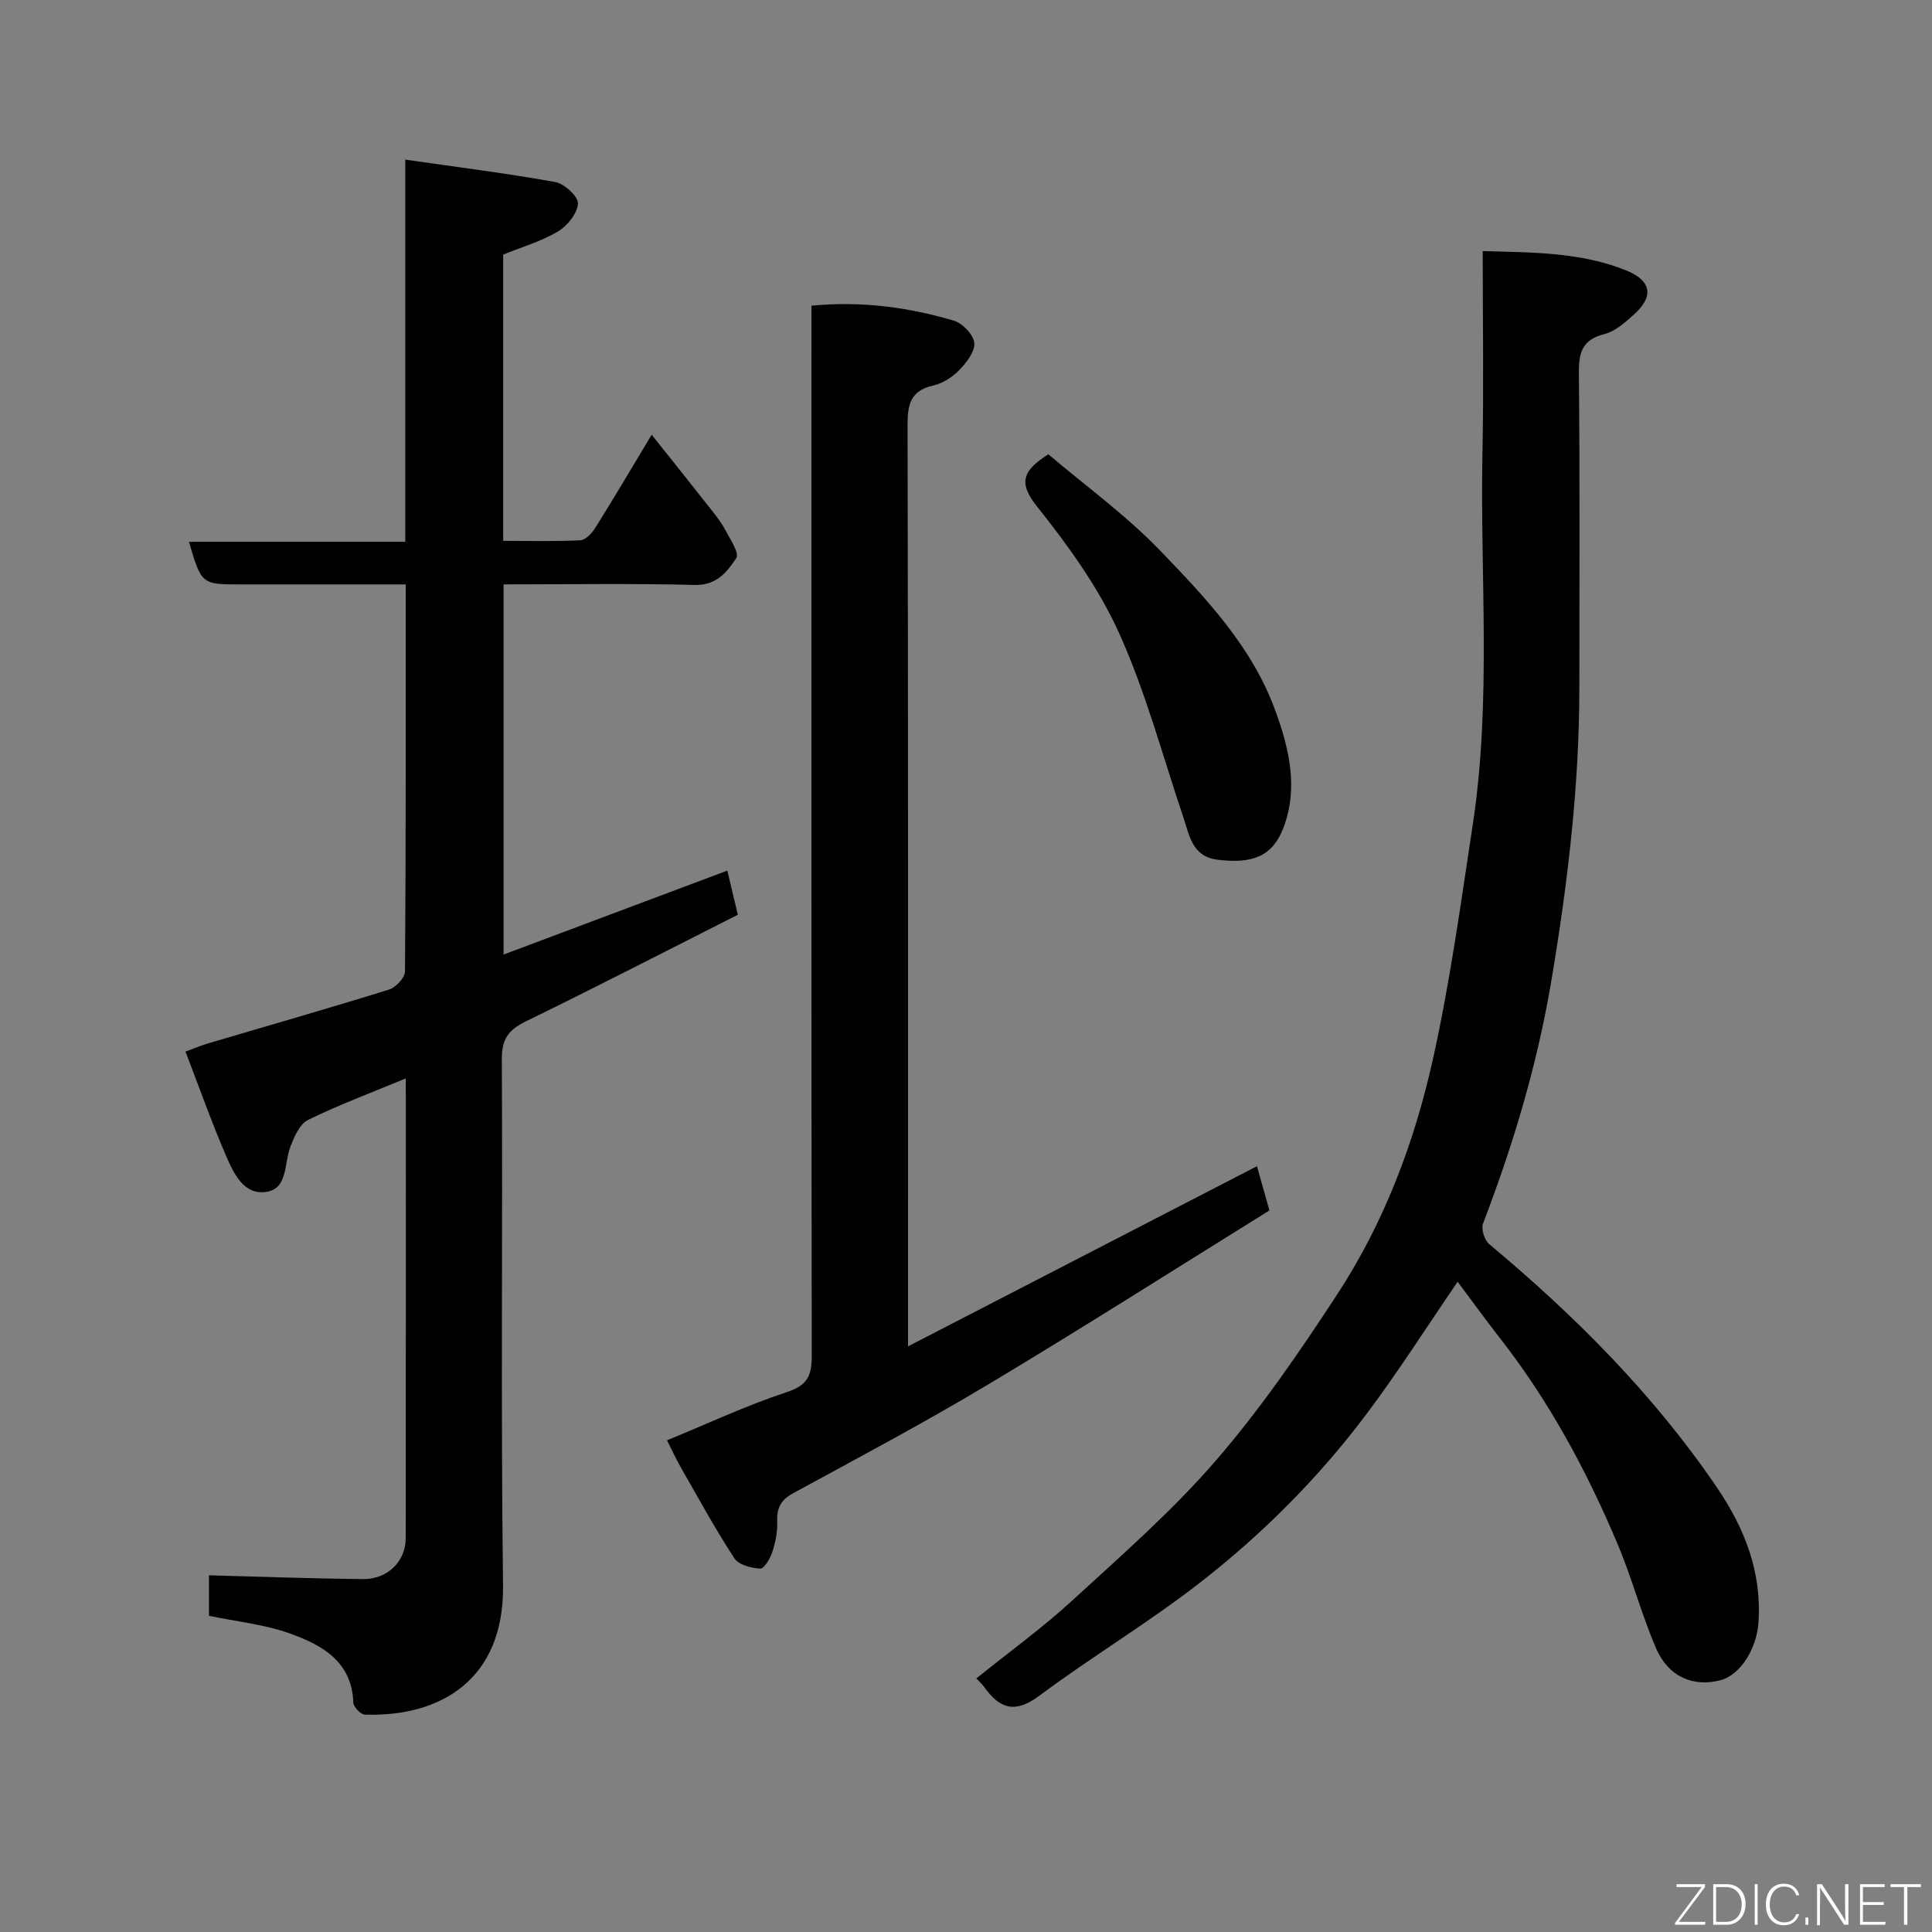 <svg enable-background="new 0 0 400 400" viewBox="0 0 400 400" xmlns="http://www.w3.org/2000/svg"><rect x="0" y="0" width="400" height="400" fill="#808080" stroke="none"/><path d="m84 223.28c-7.1 2.95-13.82 5.44-20.22 8.59-1.76.87-2.91 3.57-3.7 5.67-1.25 3.34-.5 8.44-4.78 9.2-4.82.85-6.92-3.82-8.53-7.52-2.96-6.85-5.45-13.9-8.37-21.5 1.85-.68 3.26-1.28 4.72-1.71 12.48-3.69 24.99-7.26 37.42-11.13 1.4-.44 3.3-2.45 3.31-3.74.2-26.48.15-52.96.15-80.14-6.01 0-11.77 0-17.54 0-5.5 0-11 0-16.5 0-8.25 0-8.25 0-10.84-8.83h44.79c0-26.22 0-51.94 0-79.12 10.86 1.56 21.03 2.83 31.1 4.65 1.87.34 4.75 3.04 4.65 4.47-.15 2.06-2.21 4.61-4.15 5.76-3.44 2.04-7.4 3.18-11.33 4.78v59.27c5.43 0 10.71.14 15.96-.12 1.08-.05 2.39-1.43 3.08-2.53 3.8-6.07 7.44-12.24 11.7-19.33 4.31 5.42 8.25 10.33 12.14 15.28 1.11 1.41 2.26 2.84 3.09 4.42 1.01 1.91 2.97 4.81 2.3 5.83-1.88 2.85-4.05 5.69-8.6 5.58-13.11-.34-26.23-.12-39.59-.12v76.64c15.66-5.87 30.84-11.57 46.33-17.38.61 2.57 1.27 5.33 2.17 9.14-14.45 7.3-29.08 14.85-43.86 22.06-3.56 1.74-5.02 3.6-5 7.77.19 36.33-.22 72.67.25 108.99.25 19.58-13 27.31-28.64 26.78-.85-.03-2.33-1.6-2.36-2.5-.3-8.5-6.47-11.88-13-14.25-5.3-1.92-11.08-2.49-16.89-3.71 0-2.87 0-5.82 0-8.38 10.66.28 21.3.68 31.95.78 5.06.05 8.79-3.71 8.79-8.44.03-30.67.02-61.33.02-92-.02-.82-.02-1.65-.02-3.21z" fill="#010103"/><path d="m301.79 265.37c-6.4 9.35-12.26 18.58-18.81 27.31-9.91 13.22-21.58 24.93-34.6 35.04-10.68 8.3-22.36 15.29-33.21 23.37-4.96 3.7-8.13 2.75-11.33-1.72-.48-.67-1.11-1.23-1.7-1.87 6.69-5.39 13.61-10.4 19.86-16.13 10.21-9.36 20.71-18.55 29.74-28.99 9.26-10.71 17.35-22.52 25.12-34.4 9.72-14.86 15.98-31.45 19.81-48.68 3.57-16.06 5.8-32.44 8.27-48.72 3.88-25.59 1.47-51.39 1.99-77.09.27-13.63.05-27.27.05-41.51 10.33.3 20.3.2 29.73 4.02 5.25 2.12 5.74 5.41 1.55 9.15-1.81 1.61-3.84 3.45-6.07 4.01-4.66 1.17-5.35 3.88-5.3 8.18.22 21.66.1 43.33.1 64.99-.01 20.45-2.42 40.64-5.81 60.79-2.91 17.29-7.87 33.88-14.13 50.18-.43 1.13.28 3.45 1.26 4.27 17.8 14.86 34.06 31.14 47.15 50.38 5.75 8.45 9.36 17.56 8.6 28.1-.38 5.25-3.69 10.74-7.89 11.83-5.57 1.45-10.72-.68-13.28-6.58-3.03-6.99-4.97-14.46-7.93-21.49-6.42-15.25-14.23-29.75-24.48-42.85-3.01-3.85-5.87-7.82-8.69-11.59z" fill="#010103"/><path d="m188 278.75c24.59-12.7 48.27-24.93 72.24-37.3.77 2.74 1.55 5.48 2.58 9.16-19.18 11.91-38.42 24.16-57.98 35.88-13.3 7.97-27.01 15.25-40.62 22.66-2.57 1.4-3.42 3.08-3.31 5.88.08 2.07-.34 4.24-.99 6.23-.44 1.37-1.69 3.54-2.5 3.5-1.87-.08-4.49-.77-5.38-2.13-3.98-6.11-7.48-12.53-11.11-18.87-.98-1.7-1.79-3.5-2.83-5.56 8.25-3.38 16.33-7.18 24.75-9.96 4.2-1.38 5.21-3.26 5.21-7.35-.09-70.48-.06-140.97-.06-211.45 0-1.96 0-3.92 0-6.15 10.32-.99 20.02.3 29.49 3.1 1.79.53 4.04 2.88 4.22 4.59.19 1.77-1.58 4.06-3.06 5.59-1.42 1.47-3.43 2.8-5.4 3.24-4.71 1.05-5.36 3.87-5.35 8.19.14 61.32.1 122.64.1 183.97z" fill="#010103"/><path d="m217.05 94.05c7.66 6.52 16.12 12.63 23.24 20.04 9.37 9.74 18.84 19.69 23.67 32.81 2.93 7.96 4.9 16.16 1.79 24.41-2.25 5.97-6.4 7.61-13.78 6.67-5.14-.66-5.7-5.01-6.99-8.82-4.3-12.76-7.78-25.89-13.29-38.1-4.24-9.39-10.5-18.06-16.96-26.16-3.95-4.96-3.03-7.44 2.32-10.85z" fill="#010103"/><g fill="#fbfcfa"><path d="m346.9 398 5.4-7.3h-5.2v-.6h5.9v.6l-5.4 7.2h5.5l-.1.6h-6.2v-.5z"/><path d="m354.7 390.1h2.8c2.3 0 3.9 1.6 3.9 4.1s-1.6 4.3-3.9 4.3h-2.8zm.6 7.8h2c2.2 0 3.3-1.6 3.3-3.6 0-1.8-1-3.6-3.3-3.6h-2z"/><path d="m363.9 390.1v8.4h-.6v-8.4h1.6z"/><path d="m372.5 396.3c-.4 1.3-1.4 2.3-3.2 2.3-2.4 0-3.7-1.9-3.7-4.3 0-2.3 1.2-4.3 3.7-4.3 1.8 0 2.9 1 3.2 2.4h-.6c-.4-1.1-1.1-1.8-2.5-1.8-2.1 0-3 1.9-3 3.7s.9 3.7 3 3.7c1.4 0 2.1-.7 2.5-1.7z"/><path d="m373.8 398.5v-1.5h.6v1.5z"/><path d="m376.2 398.5v-8.4h1c1.3 2 4.4 6.7 4.9 7.6-.1-1.2-.1-2.4-.1-3.8v-3.8h.7v8.4h-.9c-1.2-1.9-4.4-6.8-5-7.7.1 1.1 0 2.3 0 3.9v3.9h-.6z"/><path d="m390 394.4h-4.3v3.5h4.7l-.1.6h-5.2v-8.4h5.1v.6h-4.5v3.1h4.3z"/><path d="m394.2 390.7h-2.8v-.6h6.3v.6h-2.8v7.8h-.7z"/></g></svg>